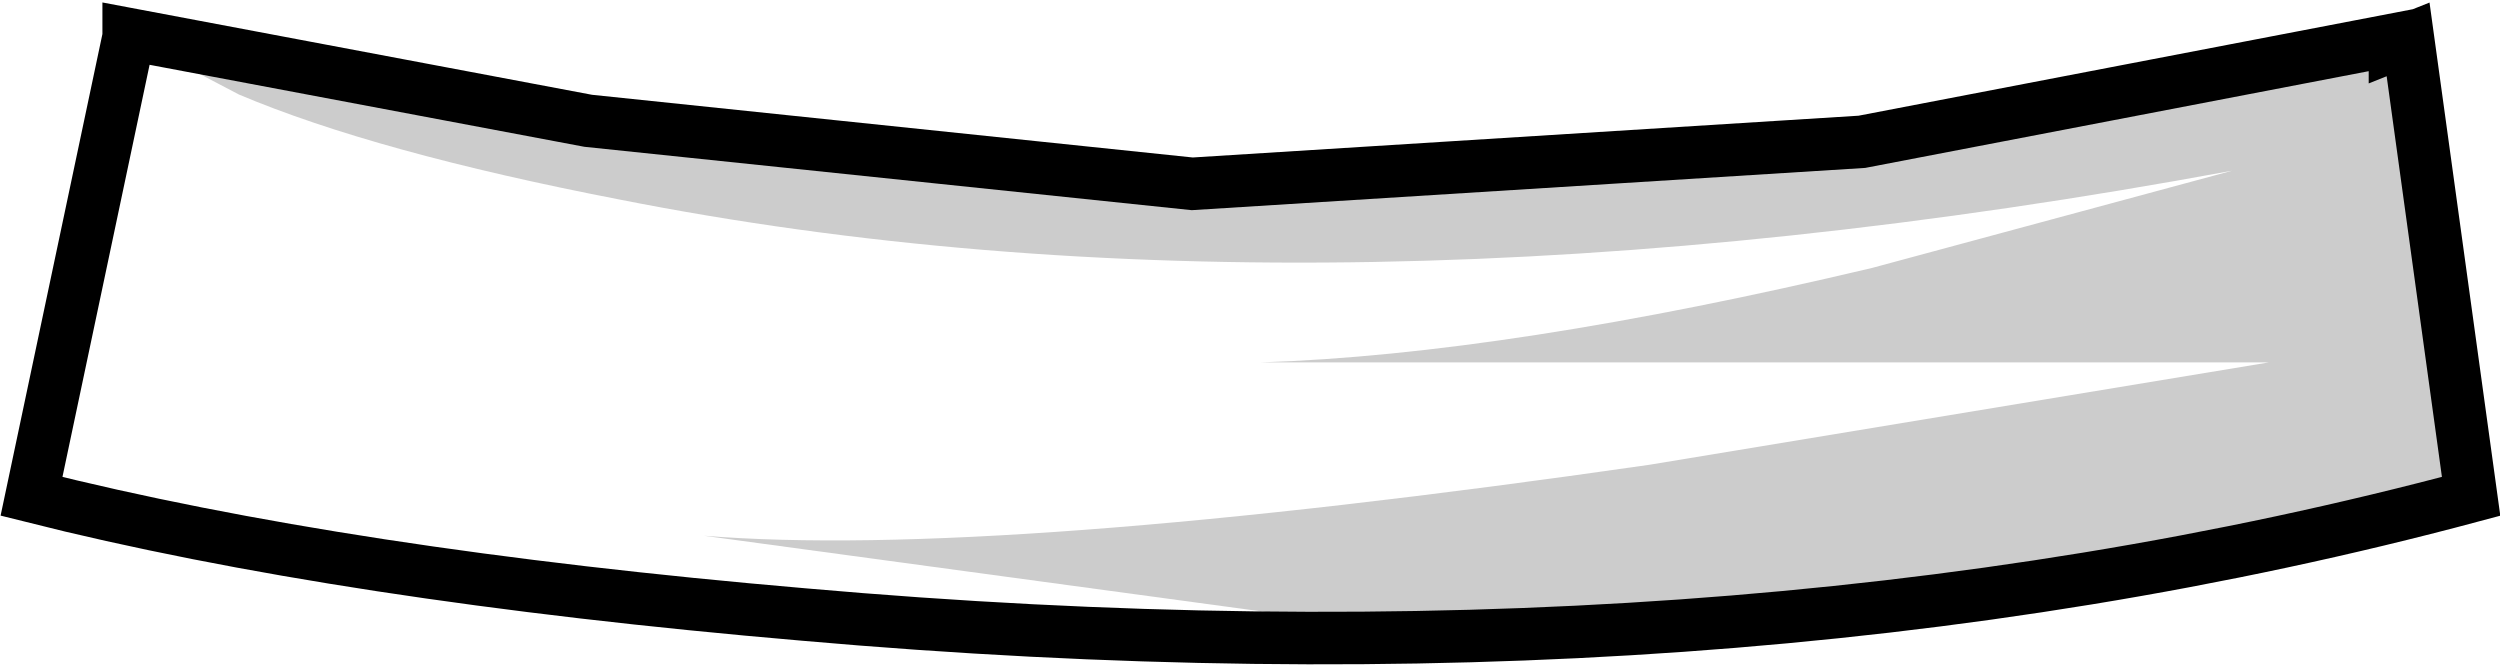 <?xml version="1.0" encoding="UTF-8" standalone="no"?>
<svg xmlns:xlink="http://www.w3.org/1999/xlink" height="12.7px" width="47.6px" xmlns="http://www.w3.org/2000/svg">
  <g transform="matrix(1.0, 0.0, 0.0, 1.0, 1.0, 0.45)">
    <path d="M1.45 0.25 L1.45 0.2 10.2 1.85 21.7 3.05 34.45 2.25 44.6 0.3 44.6 0.4 45.8 9.0 Q37.85 11.25 26.4 11.65 L12.4 9.75 Q17.9 10.2 30.4 8.4 L42.2 6.45 23.0 6.45 Q27.7 6.3 34.65 4.65 L41.5 2.8 Q24.2 6.0 10.8 3.35 6.15 2.45 3.55 1.35 L1.45 0.25" fill="#000000" fill-opacity="0.2" fill-rule="evenodd" stroke="none"/>
    <path d="M1.45 0.25 L3.55 1.35 Q6.15 2.45 10.8 3.35 24.2 6.0 41.5 2.8 L34.65 4.65 Q27.7 6.3 23.0 6.45 L42.2 6.45 30.4 8.4 Q17.9 10.2 12.4 9.75 L26.4 11.65 Q37.85 11.25 45.8 9.0 L44.6 0.4 44.85 0.3 46.05 9.0 Q31.85 12.8 14.3 11.25 5.55 10.5 -0.4 9.0 L1.45 0.25" fill="#ffffff" fill-opacity="0.0" fill-rule="evenodd" stroke="none"/>
    <path d="M44.6 0.4 L44.6 0.3 34.45 2.25 21.7 3.05 10.2 1.85 1.45 0.2 1.45 0.25 -0.4 9.0 Q5.55 10.5 14.3 11.25 31.85 12.8 46.05 9.0 L44.85 0.3 44.6 0.4 Z" fill="none" stroke="#000000" stroke-linecap="round" stroke-linejoin="miter-clip" stroke-miterlimit="10.0" stroke-width="1.0"/>
  </g>
</svg>
